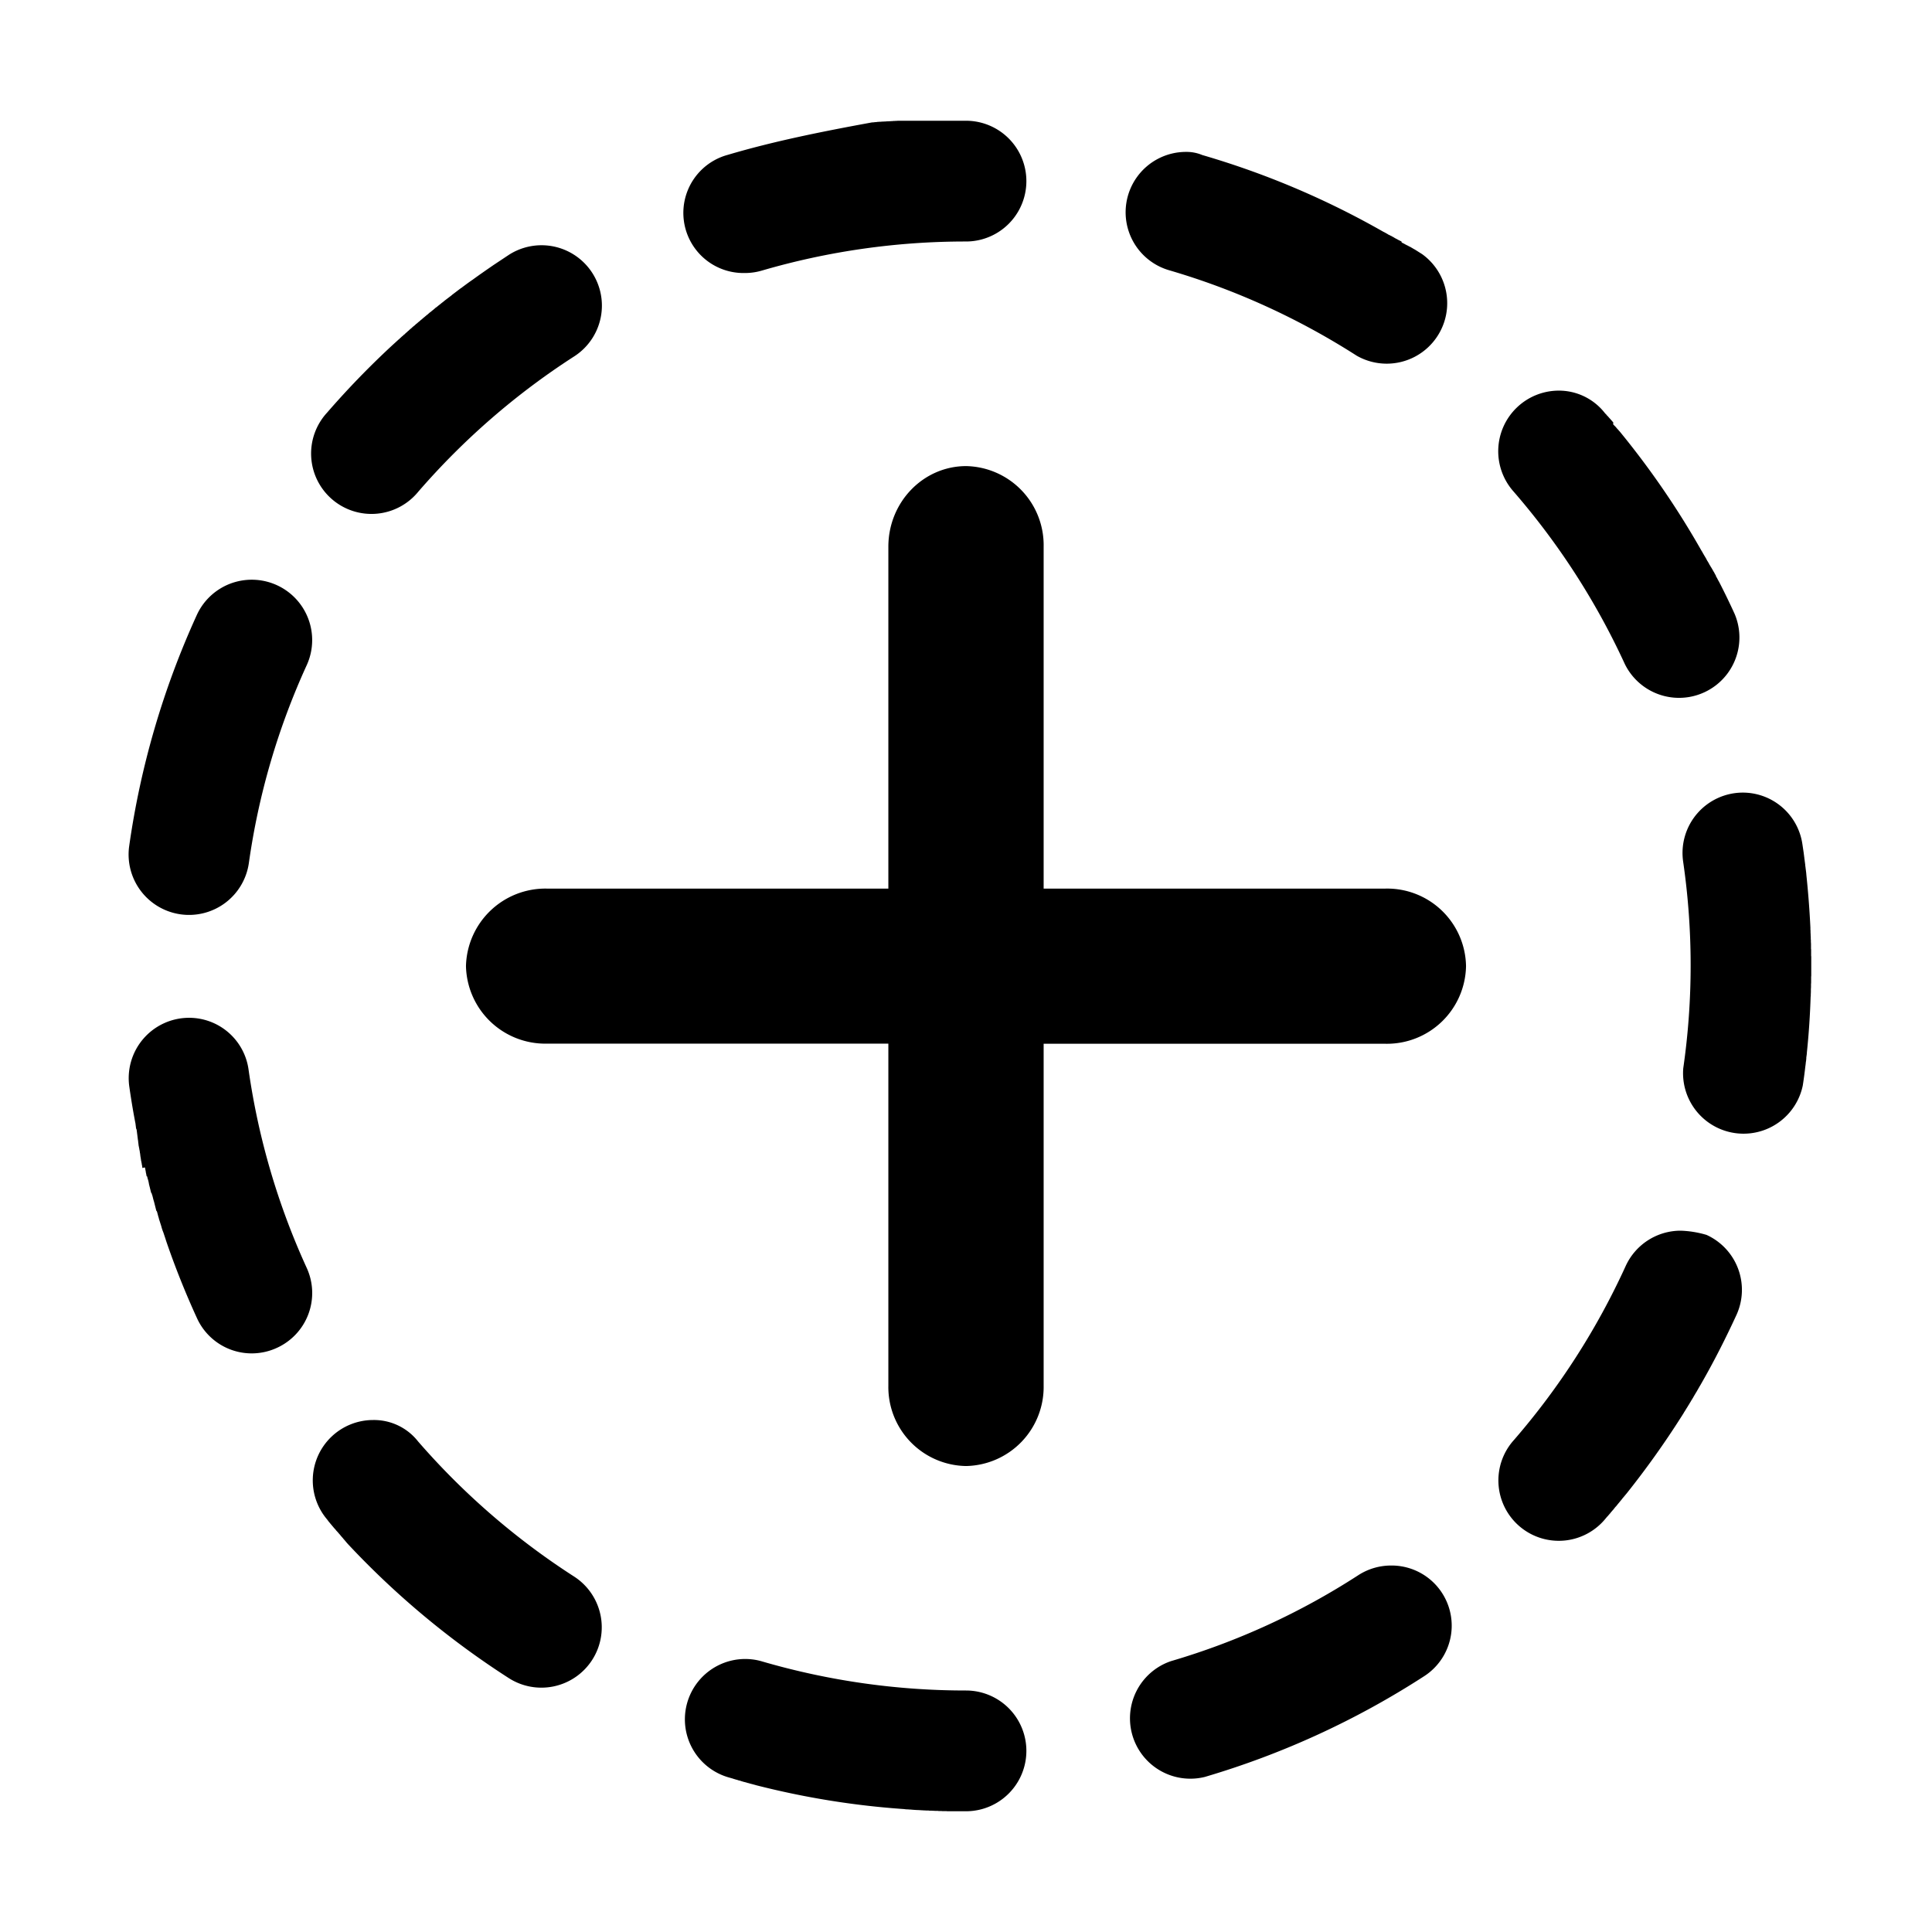 <svg xmlns="http://www.w3.org/2000/svg" viewBox="0 0 16 16"><path d="M8 1h-.007-.008-.025-.023-.008H7.92h-.007-.016-.008-.008-.007H7.865 7.85h-.015-.008-.007H7.811h-.007-.007H7.788h-.007-.016-.007-.015-.023H7.646h-.007H7.508 7.434l-.007.001h-.006-.002l-.014.001h-.006-.001l-.009.001h-.006-.001l-.01.001h-.004-.002l-.015.001h-.006-.001l-.01.001h-.005-.001l-.015.001h-.006-.001l-.01.001h-.005l-.016.001h-.001a.088.088 0 0 0-.016.002.164.164 0 0 0-.022.002l-.016.001c-.426.078-.817.157-1.195.269a.498.498 0 0 0 .143.978.495.495 0 0 0 .141-.02A6.01 6.01 0 0 1 8 2a.5.5 0 0 0 0-1zM4.484 2.031a.5.5 0 0 0-.269.079l-.128.085c-.058.04-.116.08-.172.121-.027.018-.052.037-.078.056a.488.488 0 0 0-.013.01l-.012.008-.067.051-.008.007-.029.022-.013.01-.012.009-.001.001-.011.009-.001.001-.012.009-.012.01-.001.001-.011.008-.001.001-.011.009-.001.001-.012.009h-.001l-.011.01-.001.001-.011.009-.001.001-.004.003h-.001l-.006.006-.002.001-.003.003-.001.001-.006.004-.002.001-.003.003-.002.002-.005.004-.002.002-.003.003-.002.002c-.002 0-.003.002-.005.003l-.002.002-.003.002-.002.002-.005.004-.002.002-.003.002-.002.002a.018.018 0 0 1-.005.004l-.002.002-.003.002-.002.002-.005.004-.002.002-.003.003-.003.002-.003.003-.003.002-.003.002-.003.003-.003.003-.003.003a.002.002 0 0 0-.002.002l-.004.002-.003.003-.003.002-.003.003-.002.002-.004.003-.003.003-.003.002-.003.002-.002.002-.004.004-.002.002-.003.003-.002.001-.005.004-.002.002-.004.003-.002.001a.008.008 0 0 1-.004.004l-.002.002-.003.003-.002.002-.005.004-.002.001-.003.004-.002.001-.005.004-.001.001-.004.004-.001.002a.02.02 0 0 0-.006.004l-.001.001a.008.008 0 0 0-.004.004l-.001.001-.005.004-.001.001-.005.004-.001.001-.005.005h-.001l-.004.005-.001.001-.006.004-.001.001-.004.004-.001.001a.012.012 0 0 0-.005.005h-.001l-.005.004-.001.001-.005.005-.006.005-.001.001-.01.01h-.001l-.011.01-.012.011-.011.01-.011.01-.012.011c-.189.175-.368.36-.537.555a.5.5 0 1 0 .755.655c.375-.433.81-.811 1.292-1.121a.5.5 0 0 0-.272-.92zm-2.399 2.77a.5.5 0 0 0-.455.292 6.961 6.961 0 0 0-.56 1.913.5.5 0 1 0 .991.141 5.93 5.93 0 0 1 .479-1.638.5.5 0 0 0-.455-.708zm-.519 3.628A.5.5 0 0 0 1.071 9c.013.092.028.184.045.274l.003.016.003.015v.001l.001.007v.001l.001.007v.001l.001.007v.001l.001.007v.001l.001.007v.001a.03.03 0 0 1 .005.013v.001l.001.007.001.007v.002l.001.006v.002l.001.006v.002l.001.006V9.4l.001.006v.002l.001.006v.002l.001.006v.002l.001.005v.003l.001.005v.003l.001.005.001.003v.007l.001.006v.003l.001.004v.003l.001.006v.003l.001.004v.003l.001.005.001.004.001.004v.003l.001.004.001.005.001.004v.003l.001.004.001.005.001.004v.003l.001.003v.004l.001.006.001.003v.003l.001.004v.003l.001.007v.002l.001.004v.003l.001.006.001.003v.004l.001.003.001.007v.002l.001.004v.003a.03.03 0 0 0 .002.009l.001.004v.002l.003.014v.003l.001.004v.002l.002.007v.003l.001.004v.002l.001.007v.003c.021-.006.021-.005.021-.003l.001.002.003.014v.002a.325.325 0 0 1 .003.014v.002l.001.004v.001a.03.03 0 0 0 .002.009v.001l.001.005v.001l.002.009v.001l.001.005v.001c.005.001.006.005.006.008l.001.005v.001l.005.015v.001l.004.014v.001l.001.005v.001a.03.03 0 0 1 .002.009v.001l.001.005v.001l.004.015v.001l.004.014v.002l.004.015v.001l.004.015.001.005v.001a.02.02 0 0 1 .007.013v.001l.005.014v.001l.004.015v.001l.004.015.006.02v.001l.004.015v.001l.004.015v.001l.004.015.004.016.001.005c.005.004.006.009.008.014v.001l.004.015.004.015v.001l.005.015v.001l.001.005.005.016.005.015v.001l.005.015.005.016a.352.352 0 0 0 .017.051l.017.051.005.016.005.015c.074.215.158.424.252.629a.498.498 0 0 0 .662.244.499.499 0 0 0 .246-.662 5.969 5.969 0 0 1-.481-1.638.497.497 0 0 0-.493-.433zM3.09 11.76a.5.5 0 0 0-.378.827v.001a.012.012 0 0 0 .005.005v.001a.018.018 0 0 0 .004.005v.001l.005.006.005.005v.001l.005.006.005.005v.001a.1.1 0 0 0 .01.011v.001l.01.011v.001l.01.011.001.001a.1.1 0 0 0 .01.011v.001a.1.1 0 0 0 .01.011l.001.001a.1.1 0 0 0 .01.011v.001l.01.011.01.012a.052.052 0 0 0 .01.011v.001l.01.011v.001l.01.011.01.012.01.012.01.011c.395.422.841.794 1.33 1.108a.499.499 0 0 0 .541-.841 6.028 6.028 0 0 1-1.292-1.119.464.464 0 0 0-.372-.177zm3.083 1.979a.5.5 0 0 0-.141.98l.021.006.005.001.001.001a.074.074 0 0 1 .014.004h.001l.004.002.009.002.002.001.004.001.002.001.006.001.003.001.003.001.003.001.003.001.006.002h.003l.003.001.003.001.004.001.003.001.004.002h.003l.004.002h.002l.006.002.002.001.005.001h.002a.014.014 0 0 0 .006.002h.001l.006.002h.002a.014.014 0 0 0 .006.002l.007.002.001.001.006.001h.001l.007.002a.014.014 0 0 0 .006.002h.001l.014.004h.001l.007.002.015.004.014.004c.396.101.804.168 1.223.197l.015.002.023.001a.08.08 0 0 0 .016.001l.023.002.015.001.016.001h.007l.016.001.016.001h.007l.008.001h.008l.015.001h.017l.007.001h.016l.015.001h.008l.007.001h.025l.006.001h.023l.007.001h.037l.002.001H8a.5.5 0 0 0 0-1 6.016 6.016 0 0 1-1.686-.24.492.492 0 0 0-.141-.021zm5.347-.774a.5.5 0 0 0-.271.08 5.915 5.915 0 0 1-1.552.712.5.5 0 0 0 .28.959 6.963 6.963 0 0 0 1.815-.833.498.498 0 0 0-.272-.918zm2.398-2.773a.501.501 0 0 0-.455.293 5.997 5.997 0 0 1-.923 1.438.5.5 0 1 0 .756.654l.005-.006.005-.006.005-.006h.001l.004-.005.001-.001.005-.006.005-.005v-.001l.005-.006h.001l.004-.005.001-.002a.022.022 0 0 0 .004-.005l.001-.001.004-.004.001-.002.005-.005v-.001l.004-.004.002-.002.004-.005.001-.001.003-.004.002-.003.003-.003.002-.003.003-.004a.002.002 0 0 0 .002-.002l.003-.003.003-.003.003-.004.002-.002.002-.003.003-.004.003-.003.002-.003.002-.002.003-.004.003-.003.002-.003.002-.002.005-.006.001-.002.003-.003.001-.001a.106.106 0 0 1 .009-.011l.001-.002.009-.011.001-.001.01-.012.02-.024a7.28 7.28 0 0 0 .452-.634l.009-.014.008-.013.001-.001.007-.013.001-.001.003-.004v-.001l.005-.007.001-.002.002-.004.001-.001.004-.007.001-.001.002-.004.002-.002.003-.006.002-.002.002-.004.001-.002.004-.006.001-.002.002-.003.002-.003.003-.005.002-.003.001-.003.002-.003.003-.004.002-.004.002-.003.002-.003.001-.003.003-.005.002-.002.002-.004.002-.002.003-.006.001-.002.003-.004.001-.002.003-.006.001-.002.003-.004.001-.002.003-.006.001-.001.003-.005.001-.002.004-.006v-.001l.003-.005.001-.001.004-.006v-.001l.004-.006v-.001l.008-.013v-.001l.008-.013v-.001l.008-.013.008-.014.008-.014c.104-.182.198-.368.286-.559a.5.5 0 0 0-.248-.662.845.845 0 0 0-.215-.035zm.516-3.628a.5.5 0 0 0-.495.571 5.968 5.968 0 0 1 .001 1.712.501.501 0 0 0 .99.142c.008-.052.015-.104.021-.157v-.001l.001-.005.001-.009v-.001l.001-.004V8.81v-.004l.001-.006v-.003l.001-.003v-.003l.001-.004v-.002l.001-.006v-.002-.005l.001-.002v-.012l.001-.006V8.75l.001-.006.001-.007v-.001l.001-.006v-.001l.001-.015c.016-.153.026-.307.031-.462h.001v-.015l.001-.023v-.015-.007-.001l.001-.015v-.001-.015-.001-.006-.001l.001-.015v-.001-.006-.001-.007-.001-.006-.002-.014-.001-.006-.001L15 8.079v-.001-.006-.001-.006-.001-.007-.002-.005-.002-.007-.001-.006-.002-.005-.002-.007-.002-.005-.002V8v-.007-.002-.005-.002-.007-.002-.005-.002-.007-.006-.002-.006-.001-.007-.002-.005-.002-.007-.001l-.001-.007v-.001-.007V7.9v-.002-.006-.001-.007-.001-.006-.001-.015l-.001-.001v-.007-.007-.001V7.832v-.008-.007-.001l-.001-.015V7.8v-.007-.001-.007l-.001-.007v-.001-.015-.001l-.001-.015v-.001-.007l-.001-.016v-.016l-.001-.008v-.016a7.699 7.699 0 0 0-.033-.432l-.002-.023-.002-.015v-.001l-.002-.015v-.001l-.001-.006v-.002l-.001-.007v-.001l-.001-.006v-.002l-.001-.006v-.007l-.001-.002v-.005l-.001-.002v-.007l-.001-.002v-.004l-.001-.003v-.005l-.001-.004V7.12l-.001-.003v-.003l-.001-.003v-.005l-.001-.007v-.002l-.001-.004v-.001l-.001-.009v-.001l-.001-.005v-.001l-.002-.016-.01-.067a.499.499 0 0 0-.493-.429zm-1.529-3.329a.502.502 0 0 0-.377.828c.377.433.689.916.928 1.436a.5.5 0 0 0 .909-.416 6.223 6.223 0 0 0-.126-.26l-.007-.013-.001-.001-.002-.004-.005-.009v-.001l-.002-.004-.001-.001-.004-.008-.001-.001-.002-.004-.001-.001-.003-.007v-.003l-.002-.003-.001-.002-.004-.006-.001-.002-.002-.004-.001-.002-.003-.006-.001-.002-.002-.003-.002-.003-.002-.003a.008.008 0 0 0-.002-.004l-.002-.003-.001-.003-.002-.003-.003-.005-.001-.002-.002-.003-.001-.002-.003-.005-.002-.003-.002-.003-.001-.002-.003-.005-.001-.002a.008.008 0 0 1-.002-.004l-.002-.002-.003-.005-.001-.002a.008.008 0 0 0-.002-.004l-.001-.002-.003-.006-.001-.001-.003-.005-.001-.002-.003-.005-.001-.001-.003-.005-.001-.002-.003-.006-.003-.006-.001-.002-.004-.006-.003-.006-.001-.001-.007-.012-.001-.001-.007-.013-.001-.001-.007-.013-.008-.013-.008-.014-.008-.014a7.008 7.008 0 0 0-.663-.961h-.001a.106.106 0 0 0-.01-.012l-.01-.011-.005-.006-.005-.006-.005-.005-.005-.005-.001-.001-.004-.004-.001-.001a.022.022 0 0 1-.004-.005l-.001-.001c.003-.013.001-.014 0-.016l-.001-.002-.004-.004-.002-.002-.003-.003-.001-.002-.004-.005a.002.002 0 0 1-.002-.002l-.003-.003-.002-.002-.003-.004-.003-.003-.002-.002-.002-.003a.002.002 0 0 1-.002-.002l-.005-.005-.001-.002-.003-.003-.001-.001-.006-.006-.001-.001-.003-.003v-.001l-.006-.007h-.001l-.003-.004h-.001a.483.483 0 0 0-.389-.19zM9.82 1.258a.5.5 0 0 0-.138.98c.548.16 1.07.398 1.554.708a.501.501 0 0 0 .542-.841l-.057-.036-.014-.008a.091.091 0 0 1-.013-.008h-.001l-.013-.008h-.001l-.004-.002-.008-.004-.002-.001-.003-.002-.002-.001-.006-.003-.003-.001-.003-.002-.002-.001-.006-.003-.002-.001-.003-.002-.004-.002-.002-.001-.005-.003-.003-.001-.003-.002-.003-.001-.005-.003-.002-.001c-.001-.008-.002-.008-.003-.009l-.002-.001-.006-.003-.002-.001a.008.008 0 0 1-.004-.002l-.002-.001-.006-.003h-.001l-.005-.003-.002-.001-.005-.003-.002-.001a.008.008 0 0 0-.005-.002l-.001-.001-.013-.007-.001-.001-.012-.007-.002-.001-.006-.003-.006-.004h-.001l-.006-.003h-.001l-.006-.004h-.001l-.006-.003a.016.016 0 0 1-.007-.004l-.021-.012-.013-.007h-.001a6.935 6.935 0 0 0-1.502-.637.338.338 0 0 0-.137-.026zm2.321 6.743a.655.655 0 0 1-.668.643h-2.83v2.831a.655.655 0 0 1-.643.666.654.654 0 0 1-.643-.665V8.643h-2.83a.657.657 0 0 1-.668-.642.658.658 0 0 1 .67-.642h2.828V4.528c0-.37.289-.667.643-.668a.655.655 0 0 1 .643.667v2.832h2.83a.653.653 0 0 1 .668.642z"/></svg>